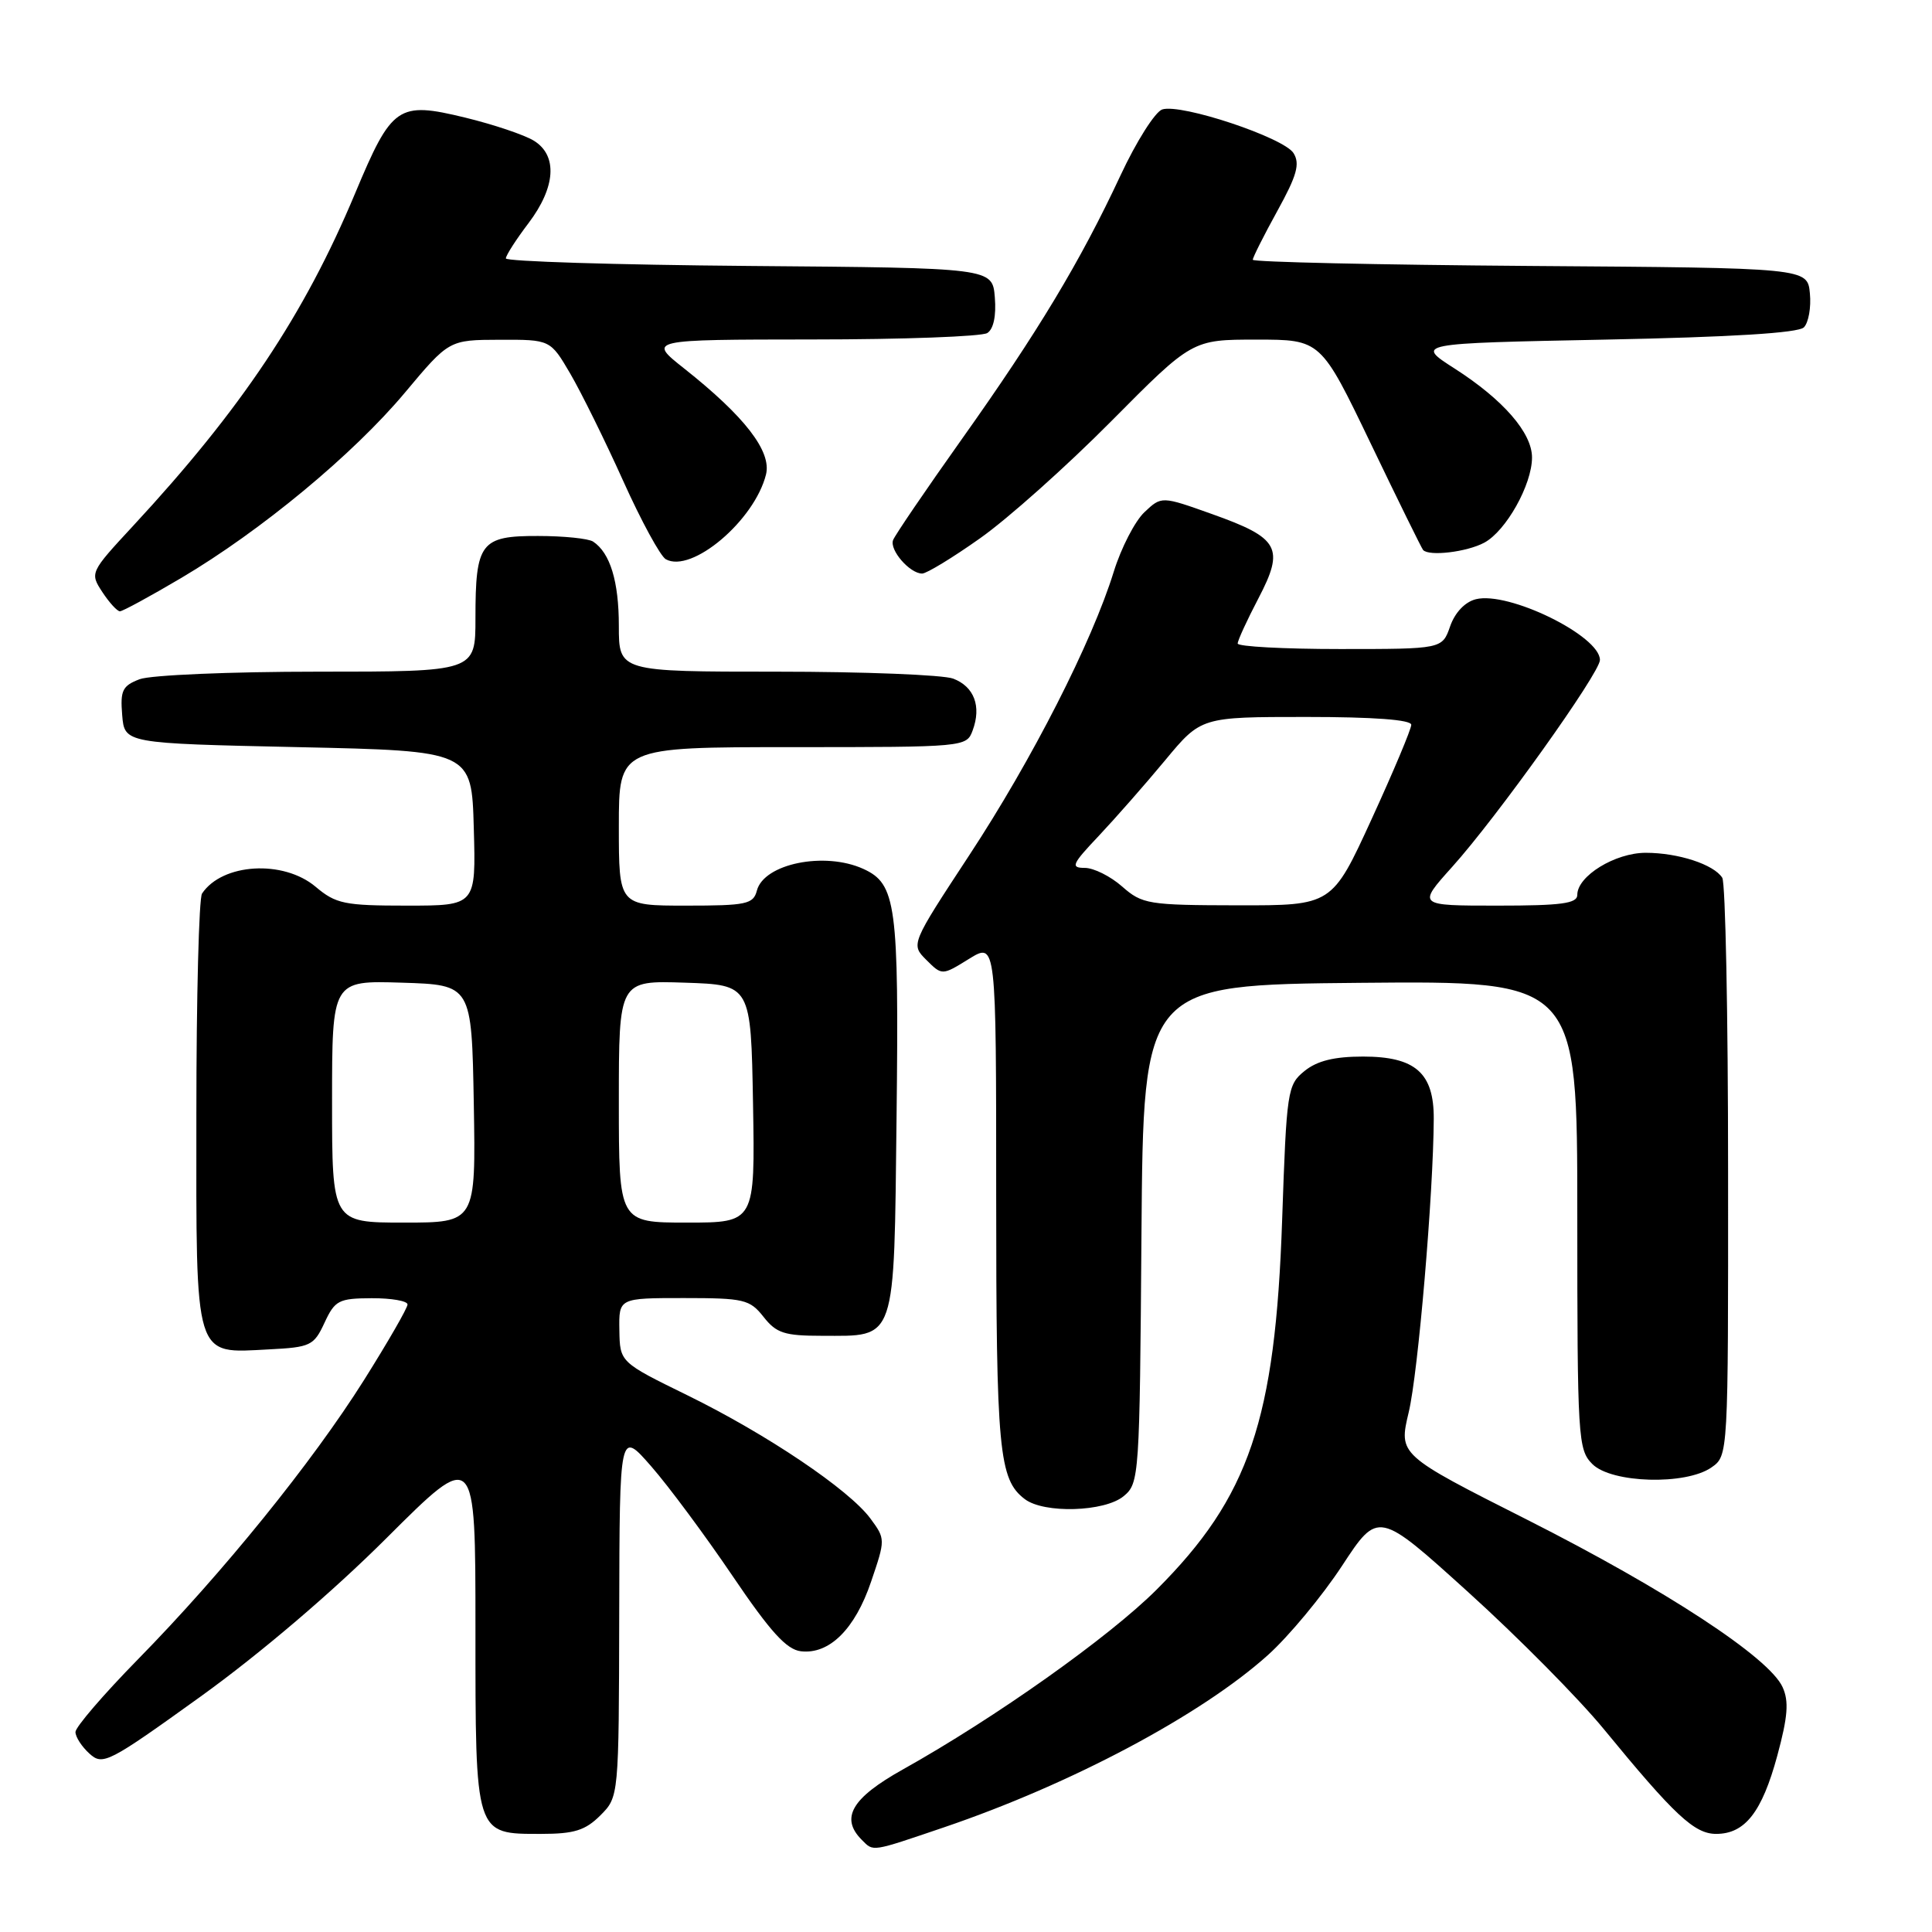 <?xml version="1.0" encoding="UTF-8" standalone="no"?>
<!DOCTYPE svg PUBLIC "-//W3C//DTD SVG 1.1//EN" "http://www.w3.org/Graphics/SVG/1.1/DTD/svg11.dtd" >
<svg xmlns="http://www.w3.org/2000/svg" xmlns:xlink="http://www.w3.org/1999/xlink" version="1.1" viewBox="0 0 256 256">
 <g >
 <path fill="currentColor"
d=" M 125.06 242.14 C 141.96 236.40 159.16 227.25 168.00 219.31 C 170.76 216.83 175.18 211.51 177.82 207.49 C 182.62 200.17 182.62 200.17 194.56 210.98 C 201.13 216.92 209.20 225.08 212.50 229.10 C 221.90 240.56 224.52 243.00 227.40 243.00 C 231.22 243.00 233.47 240.12 235.50 232.64 C 236.90 227.46 237.06 225.43 236.20 223.55 C 234.42 219.63 220.72 210.66 202.41 201.40 C 185.32 192.77 185.32 192.77 186.66 187.14 C 187.91 181.94 189.93 158.18 189.98 148.25 C 190.01 142.17 187.54 140.00 180.61 140.00 C 176.80 140.00 174.53 140.56 172.86 141.91 C 170.59 143.75 170.48 144.47 169.89 161.66 C 168.99 188.17 165.53 198.36 153.27 210.62 C 146.97 216.92 131.89 227.61 119.62 234.47 C 112.84 238.26 111.30 240.90 114.20 243.80 C 115.77 245.37 115.34 245.44 125.06 242.14 Z  M 79.55 240.55 C 82.00 238.09 82.00 238.09 82.05 213.80 C 82.10 189.50 82.10 189.50 86.30 194.31 C 88.61 196.95 93.45 203.48 97.06 208.81 C 102.06 216.20 104.21 218.57 106.11 218.80 C 109.88 219.25 113.29 215.88 115.42 209.59 C 117.33 203.98 117.33 203.92 115.34 201.22 C 112.53 197.40 101.62 190.05 91.08 184.88 C 82.14 180.50 82.14 180.50 82.07 176.25 C 82.00 172.00 82.00 172.00 90.61 172.00 C 98.59 172.00 99.35 172.18 101.18 174.50 C 102.87 176.65 103.95 177.00 108.88 177.00 C 118.86 177.00 118.45 178.20 118.80 147.91 C 119.12 119.81 118.75 117.12 114.39 115.13 C 109.26 112.80 101.22 114.44 100.29 118.01 C 99.82 119.81 98.91 120.00 90.88 120.00 C 82.00 120.00 82.00 120.00 82.00 109.50 C 82.00 99.00 82.00 99.00 105.03 99.00 C 127.89 99.00 128.07 98.98 128.88 96.79 C 130.07 93.59 129.08 90.98 126.30 89.92 C 124.96 89.42 114.45 89.00 102.93 89.00 C 82.00 89.00 82.00 89.00 82.00 82.93 C 82.00 77.04 80.85 73.27 78.60 71.77 C 78.00 71.36 74.70 71.02 71.29 71.02 C 63.68 71.00 63.00 71.90 63.00 81.93 C 63.00 89.00 63.00 89.00 42.07 89.00 C 30.55 89.00 19.95 89.45 18.50 90.00 C 16.22 90.87 15.92 91.49 16.19 94.75 C 16.50 98.50 16.50 98.50 39.50 99.00 C 62.50 99.50 62.50 99.50 62.78 109.75 C 63.07 120.00 63.07 120.00 53.93 120.00 C 45.64 120.00 44.51 119.77 41.82 117.50 C 37.53 113.89 29.45 114.38 26.77 118.40 C 26.36 119.00 26.02 132.14 26.02 147.60 C 26.00 180.48 25.64 179.32 35.64 178.80 C 41.15 178.52 41.59 178.31 43.00 175.27 C 44.38 172.30 44.88 172.04 49.25 172.02 C 51.86 172.01 54.00 172.38 54.00 172.85 C 54.00 173.32 51.41 177.81 48.25 182.84 C 41.37 193.77 29.55 208.38 18.25 219.90 C 13.71 224.53 10.00 228.85 10.00 229.50 C 10.00 230.16 10.84 231.45 11.86 232.37 C 13.62 233.97 14.35 233.60 26.61 224.78 C 34.49 219.10 44.06 210.95 51.25 203.77 C 63.00 192.05 63.00 192.05 63.00 215.70 C 63.00 243.34 62.89 243.00 71.70 243.00 C 76.09 243.00 77.55 242.54 79.55 240.55 Z  M 148.89 198.25 C 150.96 196.54 151.01 195.73 151.25 163.50 C 151.50 130.50 151.50 130.50 180.25 130.23 C 209.00 129.97 209.00 129.97 209.00 160.98 C 209.00 190.67 209.09 192.09 211.00 194.00 C 213.54 196.54 223.38 196.82 226.78 194.44 C 229.00 192.89 229.00 192.89 228.98 155.19 C 228.98 134.46 228.63 116.97 228.21 116.31 C 227.09 114.54 222.37 113.00 218.07 113.00 C 214.01 113.00 209.00 116.08 209.00 118.57 C 209.00 119.72 206.92 120.00 198.41 120.00 C 187.81 120.00 187.81 120.00 192.41 114.88 C 198.33 108.31 212.00 89.16 212.00 87.45 C 212.00 84.25 199.88 78.31 195.56 79.40 C 194.12 79.76 192.79 81.16 192.15 82.99 C 191.10 86.00 191.10 86.00 177.55 86.00 C 170.10 86.00 164.00 85.67 164.00 85.27 C 164.00 84.86 165.24 82.17 166.75 79.28 C 170.24 72.60 169.52 71.29 160.61 68.12 C 153.91 65.73 153.91 65.73 151.64 67.87 C 150.39 69.05 148.56 72.59 147.58 75.75 C 144.69 85.09 136.75 100.67 128.44 113.31 C 120.68 125.13 120.68 125.13 122.75 127.20 C 124.83 129.27 124.83 129.27 128.41 127.05 C 132.00 124.84 132.00 124.84 132.00 158.35 C 132.00 192.28 132.35 196.03 135.79 198.64 C 138.34 200.58 146.37 200.34 148.89 198.25 Z  M 24.02 76.58 C 34.57 70.34 46.80 60.21 53.65 52.03 C 59.50 45.04 59.50 45.04 66.21 45.02 C 72.92 45.00 72.92 45.00 75.57 49.52 C 77.02 52.01 80.18 58.40 82.57 63.71 C 84.96 69.03 87.51 73.70 88.22 74.10 C 91.64 76.02 99.98 68.97 101.50 62.87 C 102.26 59.81 98.68 55.18 90.66 48.83 C 85.82 45.00 85.82 45.00 107.66 44.98 C 119.67 44.98 130.09 44.59 130.82 44.13 C 131.65 43.61 132.02 41.84 131.82 39.40 C 131.50 35.50 131.50 35.50 99.25 35.24 C 81.51 35.09 67.01 34.64 67.03 34.24 C 67.04 33.83 68.39 31.73 70.03 29.57 C 73.64 24.80 73.91 20.61 70.75 18.65 C 69.51 17.88 65.41 16.50 61.63 15.58 C 52.72 13.42 51.93 13.97 47.05 25.63 C 40.32 41.71 31.97 54.22 17.62 69.70 C 11.93 75.84 11.90 75.91 13.56 78.45 C 14.48 79.85 15.53 81.00 15.89 81.00 C 16.25 81.00 19.91 79.01 24.02 76.58 Z  M 129.87 71.32 C 133.52 68.75 141.33 61.78 147.24 55.82 C 157.97 45.00 157.97 45.00 166.49 45.00 C 175.01 45.00 175.01 45.00 181.62 58.75 C 185.25 66.31 188.38 72.67 188.57 72.88 C 189.37 73.74 194.35 73.15 196.67 71.91 C 199.56 70.36 203.00 64.22 203.00 60.62 C 203.00 57.35 199.19 52.97 192.77 48.85 C 187.54 45.50 187.54 45.50 212.72 45.00 C 229.38 44.67 238.28 44.12 239.02 43.38 C 239.64 42.76 240.00 40.73 239.82 38.88 C 239.50 35.50 239.50 35.50 202.75 35.24 C 182.54 35.09 166.00 34.72 166.00 34.42 C 166.00 34.11 167.46 31.21 169.25 27.96 C 171.85 23.25 172.28 21.71 171.40 20.29 C 170.11 18.23 156.52 13.70 154.01 14.50 C 153.07 14.80 150.57 18.74 148.46 23.27 C 143.14 34.66 137.53 43.99 127.43 58.21 C 122.68 64.90 118.59 70.91 118.34 71.56 C 117.83 72.87 120.55 76.00 122.19 76.00 C 122.77 76.00 126.23 73.90 129.87 71.32 Z  M 44.00 145.96 C 44.00 129.92 44.00 129.92 53.25 130.21 C 62.50 130.50 62.50 130.50 62.78 146.25 C 63.05 162.00 63.05 162.00 53.53 162.00 C 44.00 162.00 44.00 162.00 44.00 145.96 Z  M 82.00 145.96 C 82.00 129.92 82.00 129.92 90.75 130.21 C 99.50 130.50 99.50 130.50 99.78 146.25 C 100.05 162.00 100.05 162.00 91.03 162.00 C 82.00 162.00 82.00 162.00 82.00 145.96 Z  M 148.69 117.47 C 147.15 116.11 144.92 115.00 143.74 115.00 C 141.82 115.00 142.03 114.52 145.60 110.75 C 147.80 108.41 151.76 103.91 154.38 100.75 C 159.15 95.00 159.15 95.00 173.08 95.00 C 182.01 95.00 187.00 95.37 187.00 96.04 C 187.00 96.61 184.64 102.23 181.75 108.53 C 176.50 119.98 176.50 119.98 164.00 119.96 C 152.15 119.94 151.35 119.81 148.69 117.47 Z "/>
</g>
</svg>
